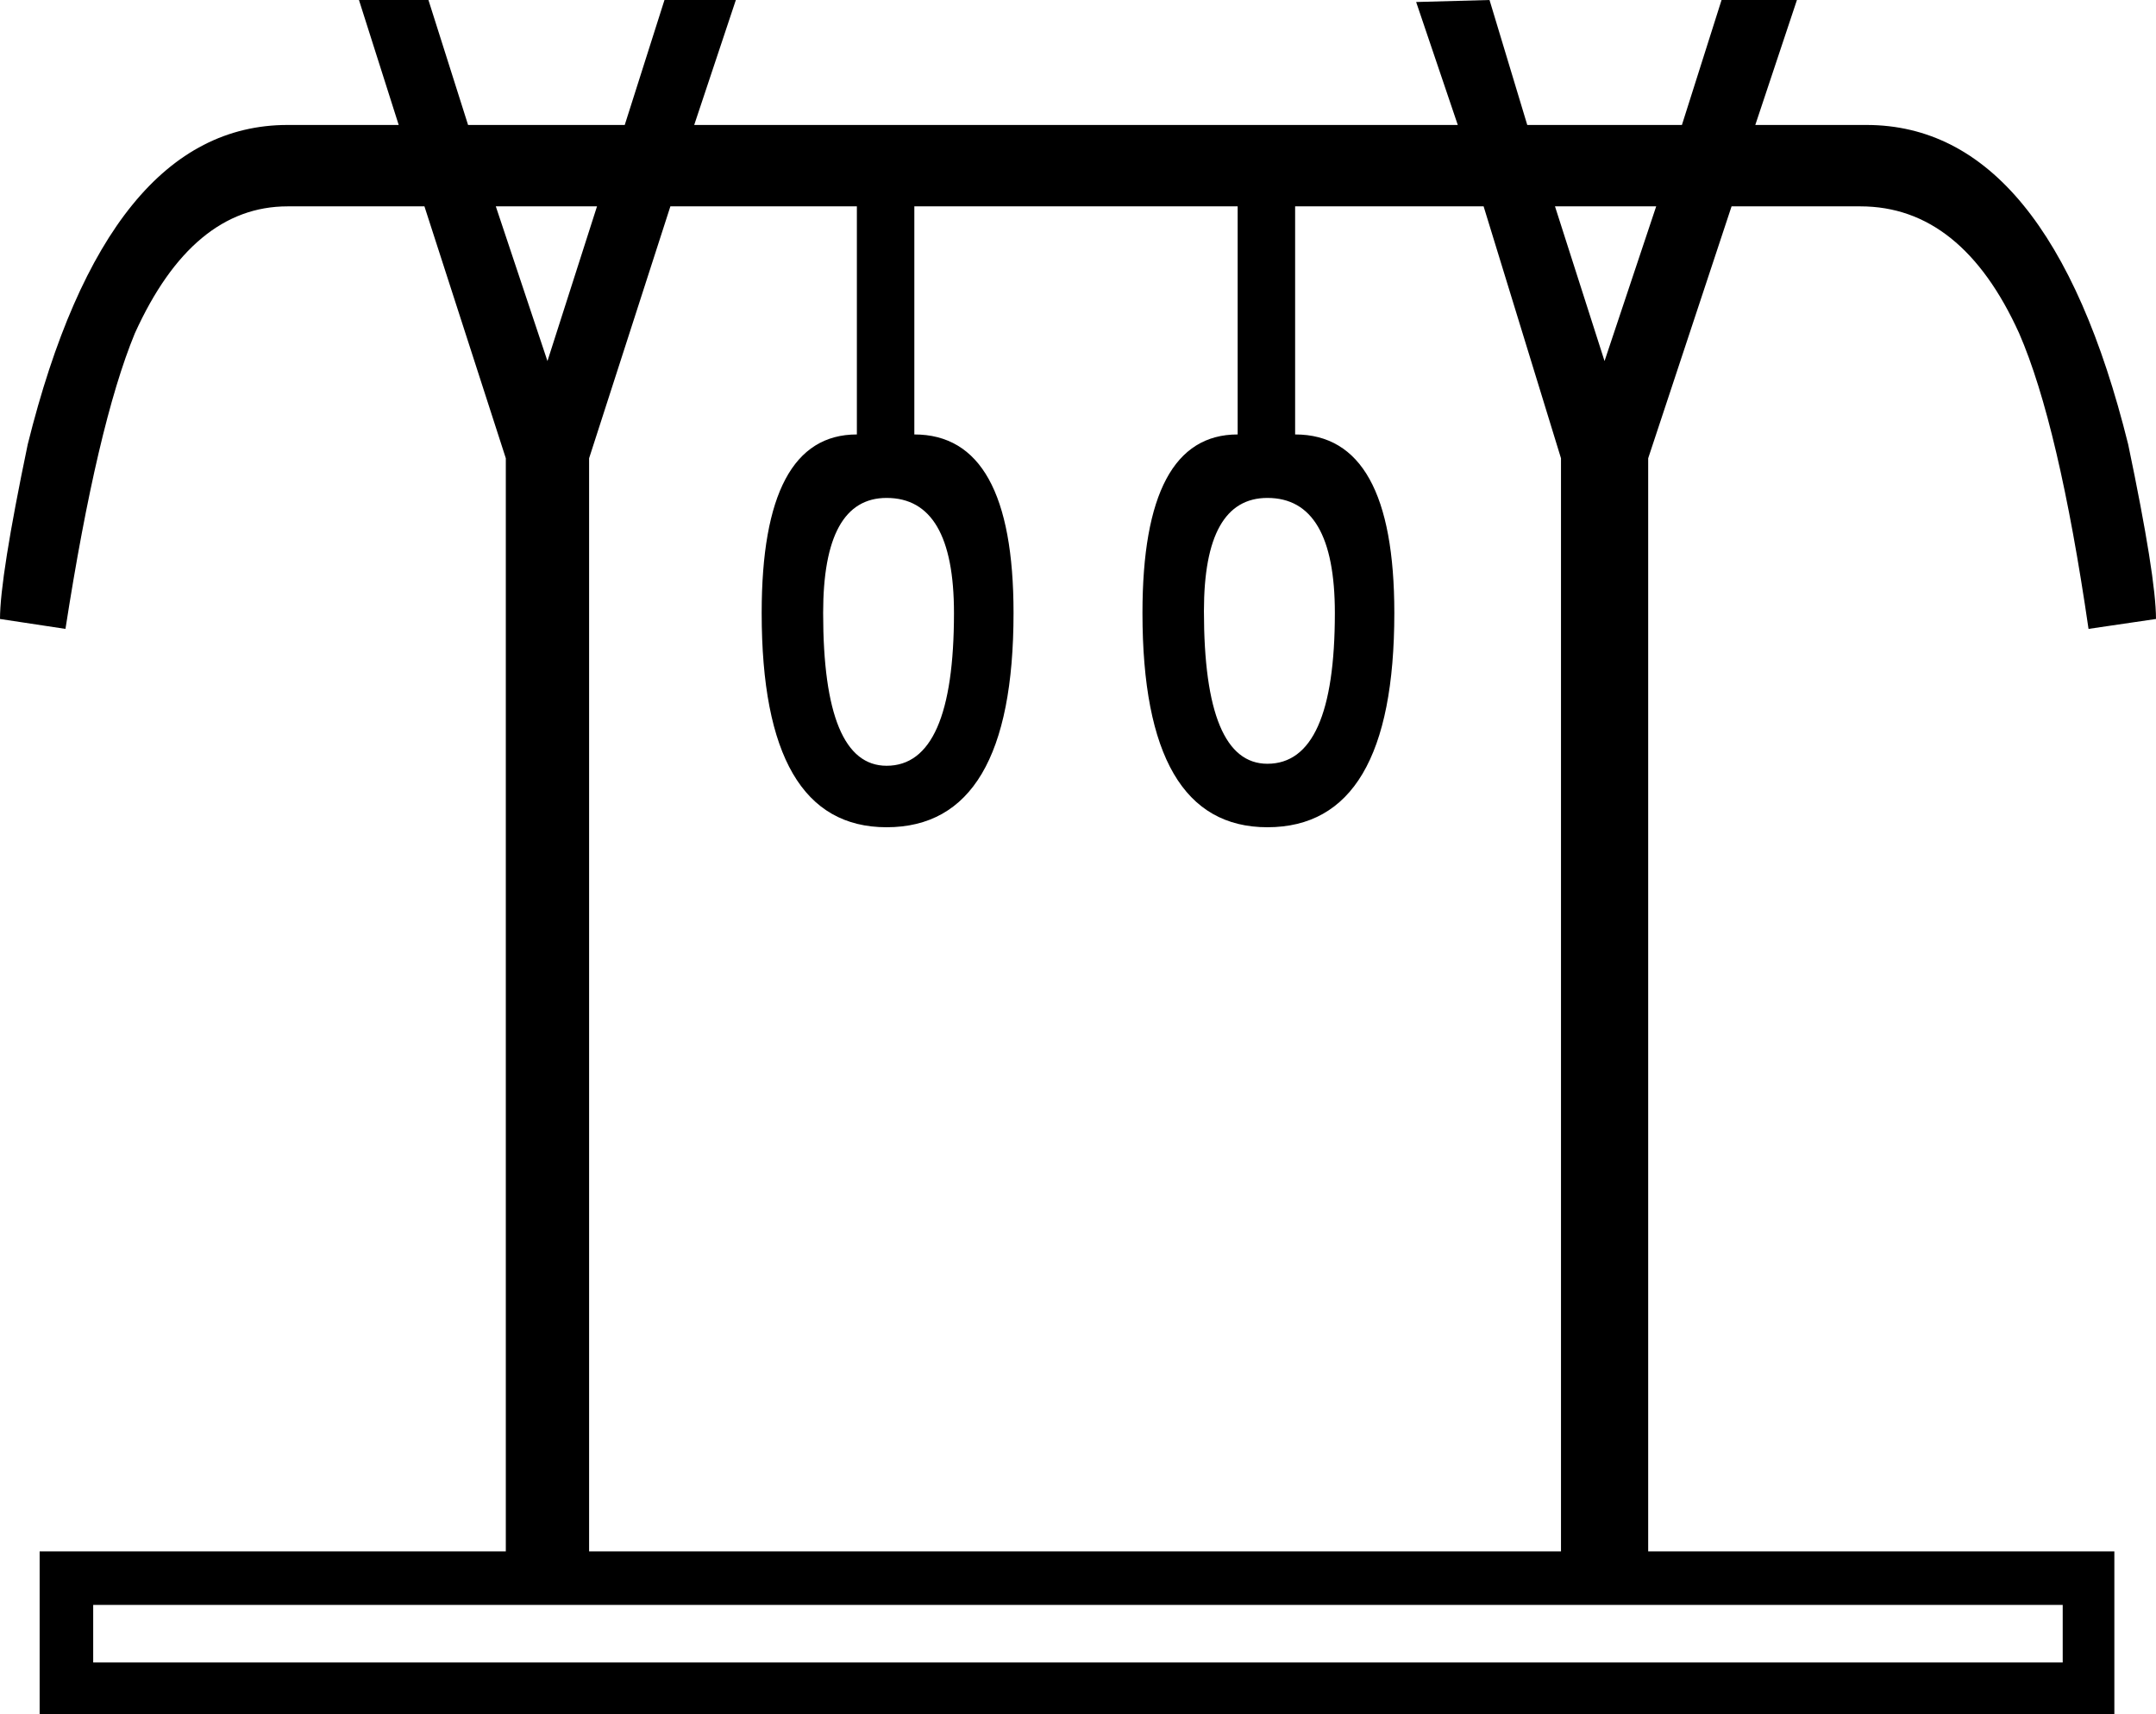 <?xml version='1.0' encoding ='UTF-8' standalone='yes'?>
<svg width='22.625' height='17.983' xmlns='http://www.w3.org/2000/svg' xmlns:xlink='http://www.w3.org/1999/xlink' xmlns:inkscape='http://www.inkscape.org/namespaces/inkscape'>
<path style='fill:#000000; stroke:none' d=' M 6.265 2.165  L 5.745 3.788  L 5.203 2.165  Z  M 17.38 2.165  L 16.838 3.788  L 16.318 2.165  Z  M 13.3 5.224  Q 14.008 5.224 14.008 6.431  Q 14.008 8.013 13.3 8.013  Q 12.634 8.013 12.634 6.411  Q 12.634 5.224 13.3 5.224  Z  M 9.304 5.224  Q 10.011 5.224 10.011 6.431  Q 10.011 8.034 9.304 8.034  Q 8.638 8.034 8.638 6.431  Q 8.638 5.224 9.304 5.224  Z  M 15.569 2.165  L 16.381 4.808  L 16.381 16.276  L 6.182 16.276  L 6.182 4.808  L 7.035 2.165  L 8.992 2.165  L 8.992 4.558  Q 7.993 4.558 7.993 6.431  Q 7.993 8.679 9.304 8.679  Q 10.636 8.679 10.636 6.431  Q 10.636 4.558 9.595 4.558  L 9.595 2.165  L 12.988 2.165  L 12.988 4.558  Q 11.989 4.558 11.989 6.431  Q 11.989 8.679 13.3 8.679  Q 14.632 8.679 14.632 6.431  Q 14.632 4.558 13.591 4.558  L 13.591 2.165  Z  M 21.646 16.838  L 21.646 17.442  L 0.978 17.442  L 0.978 16.838  Z  M 3.767 0  L 4.184 1.311  L 3.018 1.311  Q 1.124 1.311 0.291 4.662  Q 0 6.057 0 6.494  L 0.687 6.598  Q 1.02 4.454 1.415 3.497  Q 2.019 2.165 3.018 2.165  L 4.454 2.165  L 5.308 4.808  L 5.308 16.276  L 0.416 16.276  L 0.416 17.983  L 22.188 17.983  L 22.188 16.276  L 17.296 16.276  L 17.296 4.808  L 18.171 2.165  L 19.523 2.165  Q 20.585 2.165 21.189 3.497  Q 21.605 4.454 21.917 6.598  L 22.625 6.494  Q 22.625 6.057 22.333 4.662  Q 21.501 1.311 19.586 1.311  L 18.42 1.311  L 18.857 0  L 18.066 0  L 17.65 1.311  L 16.027 1.311  L 15.631 0  L 14.861 0.021  L 15.298 1.311  L 7.285 1.311  L 7.722 0  L 6.973 0  L 6.556 1.311  L 4.912 1.311  L 4.496 0  Z '/></svg>
